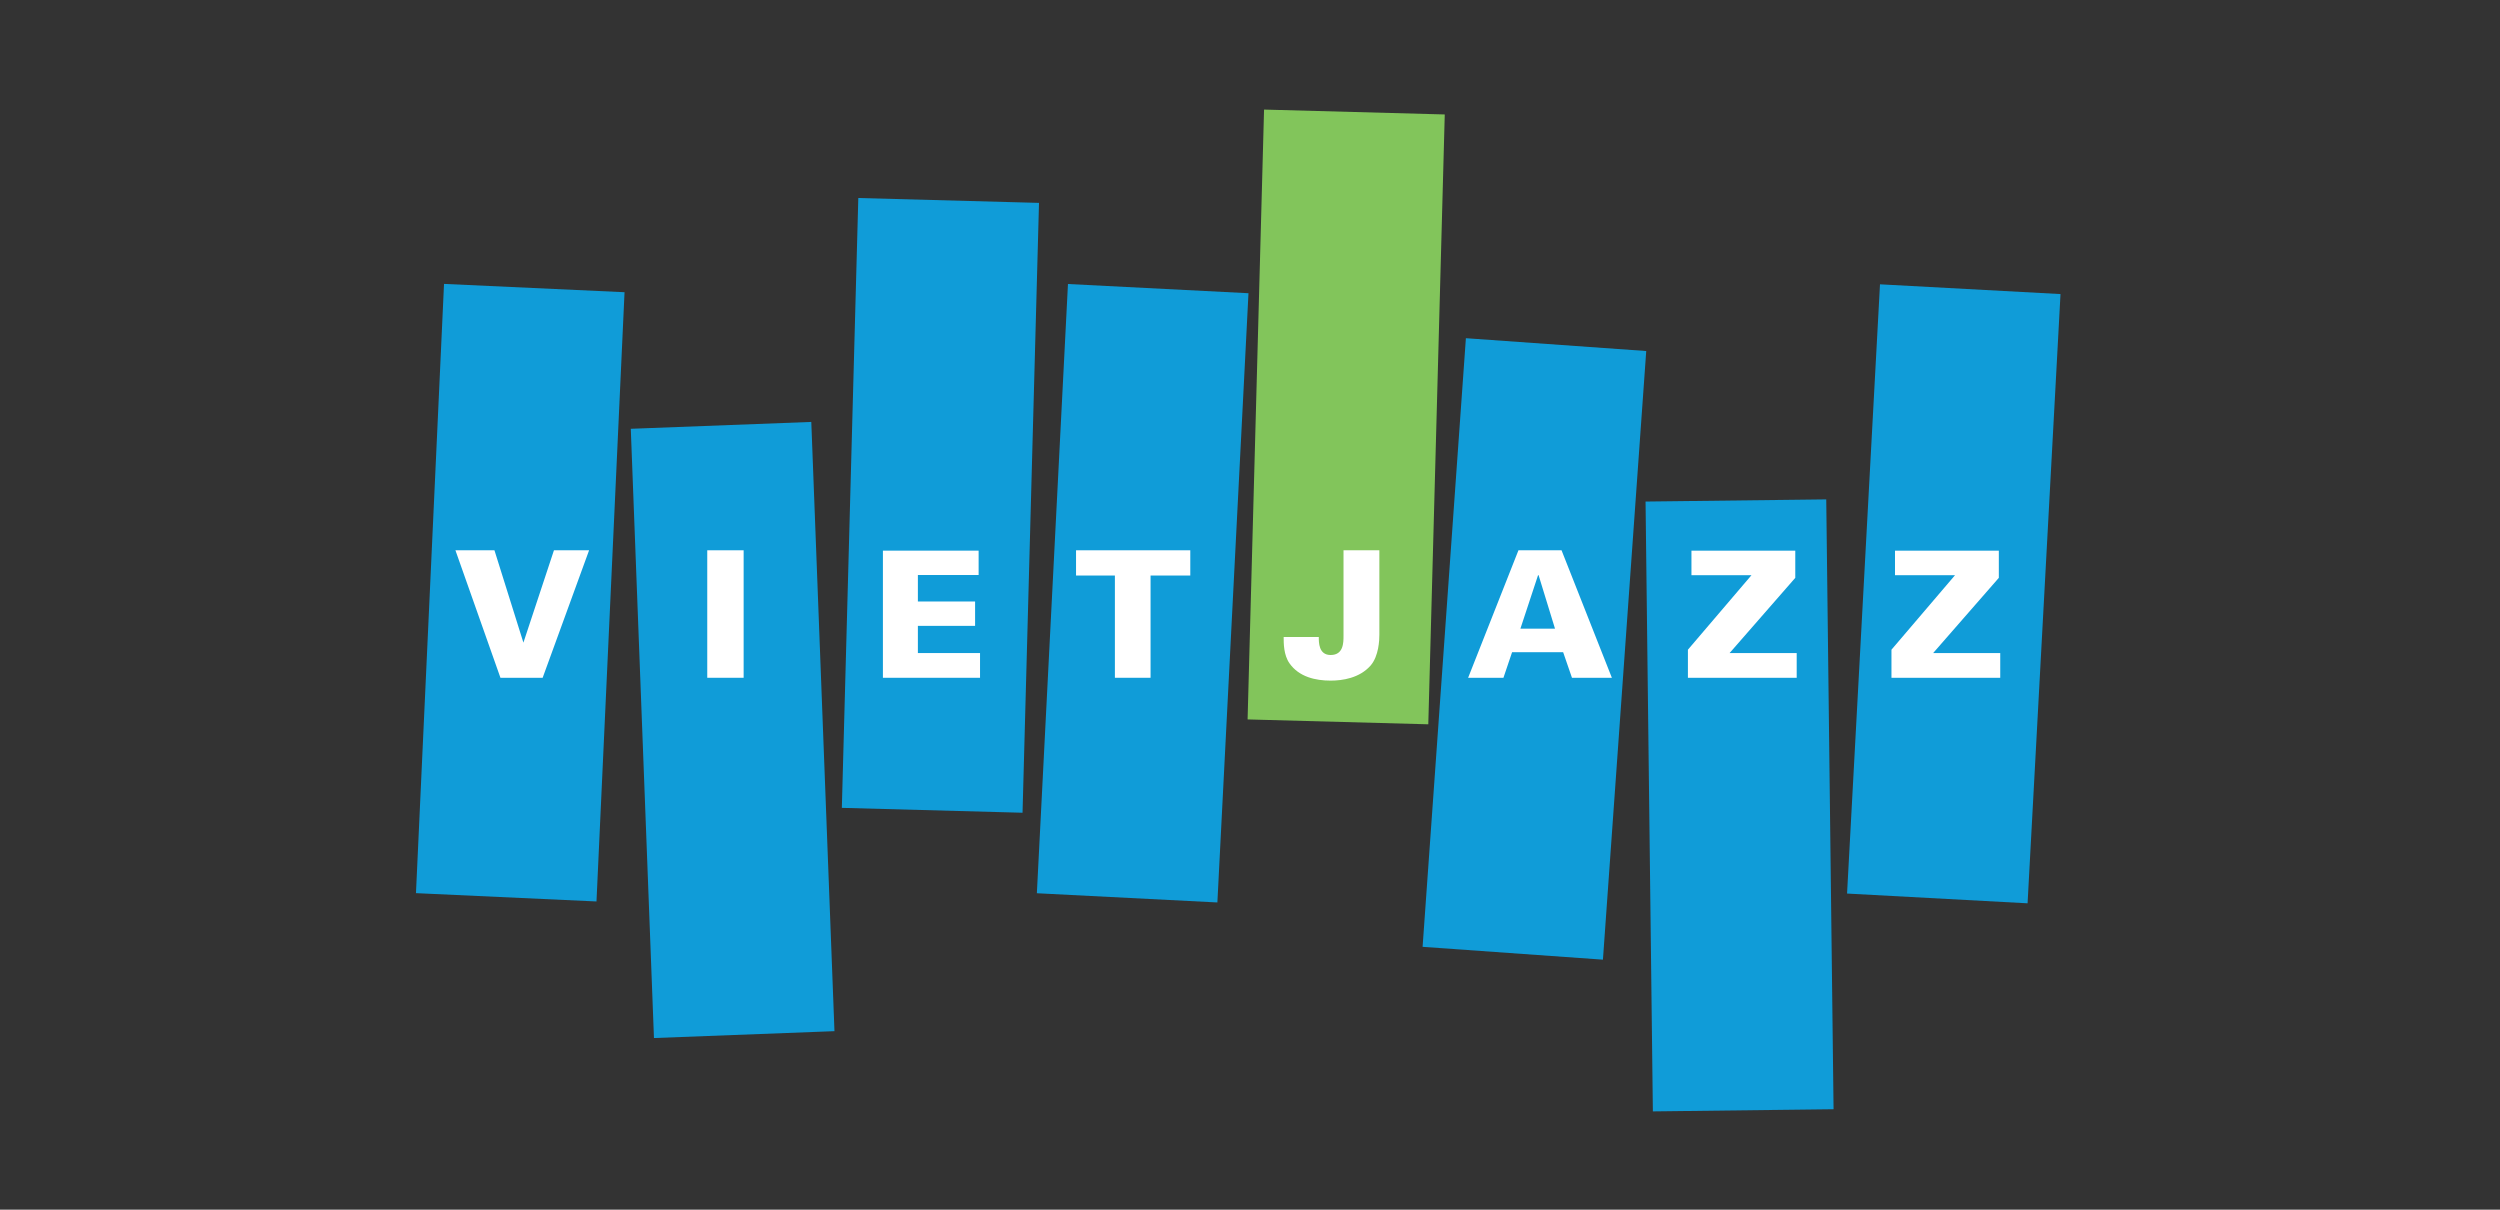 <?xml version="1.0" encoding="utf-8"?>
<!-- Generator: Adobe Illustrator 16.0.0, SVG Export Plug-In . SVG Version: 6.00 Build 0)  -->
<!DOCTYPE svg PUBLIC "-//W3C//DTD SVG 1.0//EN" "http://www.w3.org/TR/2001/REC-SVG-20010904/DTD/svg10.dtd">
<svg version="1.0" id="Layer_1" xmlns="http://www.w3.org/2000/svg" xmlns:xlink="http://www.w3.org/1999/xlink" x="0px" y="0px"
	 width="620px" height="300px" viewBox="0 0 620 300" enable-background="new 0 0 620 300" xml:space="preserve">
<rect x="0" y="0" width="620" height="300" fill="#333333" stroke="none"/>
<rect x="408.974" y="124.099" transform="matrix(1 -0.012 0.012 1 -2.367 5.194)" fill-rule="evenodd" clip-rule="evenodd" fill="#109CD8" width="44.813" height="151.241"/>
<rect x="461.978" y="71.39" transform="matrix(0.999 0.054 -0.054 0.999 8.577 -25.755)" fill-rule="evenodd" clip-rule="evenodd" fill="#109CD8" width="44.813" height="151.242"/>
<rect x="357.95" y="85.187" transform="matrix(0.998 0.071 -0.071 0.998 12.356 -26.558)" fill-rule="evenodd" clip-rule="evenodd" fill="#109CD8" width="44.814" height="151.243"/>
<rect x="311.347" y="27.67" transform="matrix(1 0.027 -0.027 1 2.886 -8.901)" fill-rule="evenodd" clip-rule="evenodd" fill="#82C55B" width="44.814" height="151.241"/>
<rect x="260.931" y="71.39" transform="matrix(0.999 0.051 -0.051 0.999 7.826 -14.191)" fill-rule="evenodd" clip-rule="evenodd" fill="#109CD8" width="44.813" height="151.24"/>
<rect x="210.711" y="49.706" transform="matrix(1 0.027 -0.027 1 3.492 -6.289)" fill-rule="evenodd" clip-rule="evenodd" fill="#109CD8" width="44.812" height="151.242"/>
<rect x="159.303" y="105.5" transform="matrix(0.999 -0.038 0.038 0.999 -6.718 7)" fill-rule="evenodd" clip-rule="evenodd" fill="#109CD8" width="44.811" height="151.243"/>
<rect x="106.569" y="71.388" transform="matrix(0.999 0.046 -0.046 0.999 6.939 -5.81)" fill-rule="evenodd" clip-rule="evenodd" fill="#109CD8" width="44.813" height="151.243"/>
<g>
	<path fill="#FFFFFF" d="M112.945,136.47h9.678l7.182,22.903l7.576-22.903h8.715l-11.518,31.618h-10.467L112.945,136.47z"/>
</g>
<g>
	<path fill="#FFFFFF" d="M175.4,136.47h9.021v31.618H175.4V136.47z"/>
</g>
<g>
	<path fill="#FFFFFF" d="M218.962,136.559h23.736v6.043h-15.064v6.569h14.188v6.043h-14.188v6.744h15.415v6.131h-24.086V136.559z"/>
</g>
<g>
	<path fill="#FFFFFF" d="M276.493,142.732h-9.634v-6.262h28.334v6.262h-9.854v25.356h-8.846V142.732z"/>
</g>
<g>
	<path fill="#FFFFFF" d="M327.06,157.974c0,1.313-0.044,4.467,2.935,4.467c3.196,0,3.196-3.065,3.196-4.729v-21.239h8.891v20.933
		c0,1.313-0.132,5.255-2.146,7.62c-2.759,3.153-7.007,3.767-9.94,3.767c-3.767,0-7.839-0.92-10.204-4.292
		c-1.445-2.059-1.445-4.949-1.445-6.525H327.06z"/>
</g>
<g>
	<path fill="#FFFFFF" d="M376.576,136.47h10.686l12.481,31.618h-9.897l-2.189-6.35H375l-2.146,6.35h-8.759L376.576,136.47z
		 M385.642,155.913l-4.073-13.269h-0.131l-4.38,13.269H385.642z"/>
</g>
<g>
	<path fill="#FFFFFF" d="M418.603,161.125l15.766-18.48h-14.89v-6.087h25.75v6.744l-16.291,18.656h16.642v6.131h-26.977V161.125z"/>
</g>
<g>
	<path fill="#FFFFFF" d="M469.082,161.125l15.766-18.48h-14.89v-6.087h25.75v6.744l-16.291,18.656h16.642v6.131h-26.977V161.125z"/>
</g>
<g>
</g>
<g>
</g>
<g>
</g>
<g>
</g>
<g>
</g>
<g>
</g>
<g>
</g>
<g>
</g>
<g>
</g>
<g>
</g>
<g>
</g>
<g>
</g>
<g>
</g>
<g>
</g>
<g>
</g>
</svg>
